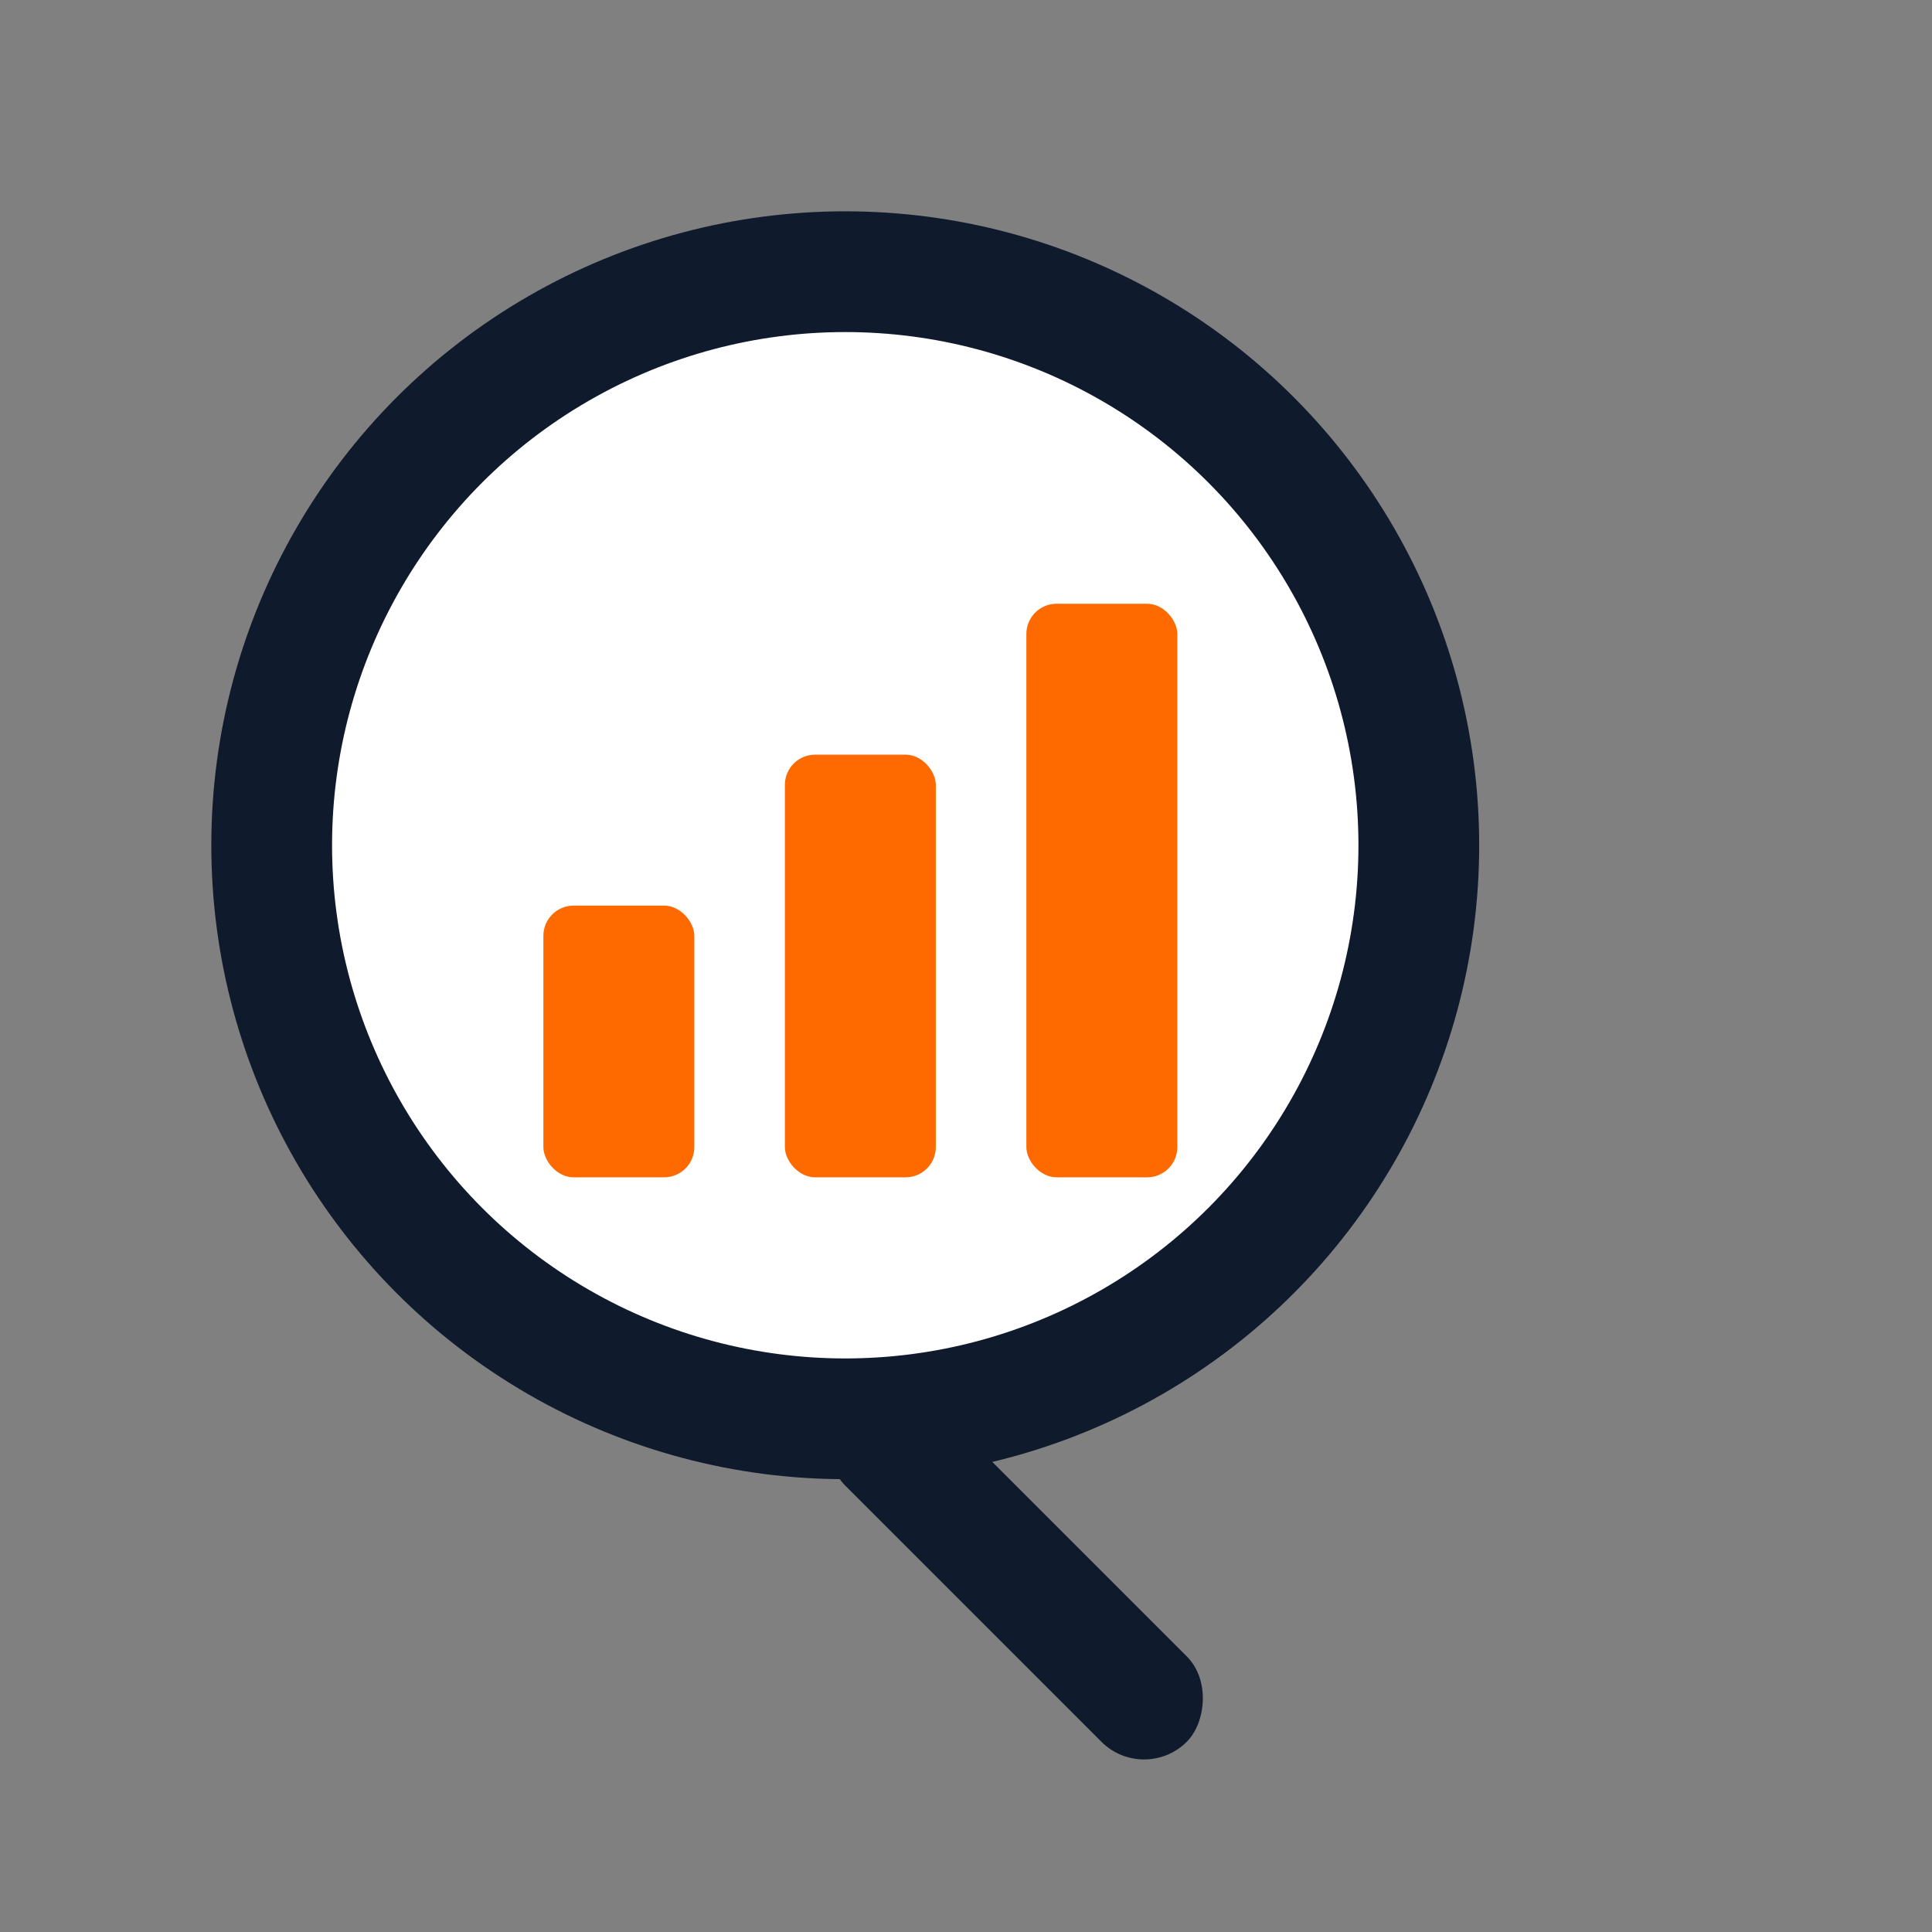 <?xml version="1.0" encoding="UTF-8"?>
<svg width="256" height="256" viewBox="0 0 256 256" fill="none" xmlns="http://www.w3.org/2000/svg">
  <rect x="0" y="0" width="256" height="256" fill="#808080" stroke="none"/>
  <defs>
    <style>
      .navy { stroke: #0f1b2d; }
      .orange { fill: #ff6a00; }
    </style>
  </defs>
  <!-- Lens -->
  <circle cx="112" cy="112" r="76" fill="white" stroke="#0f1b2d" stroke-width="16"/>
  <!-- Bars -->
  <rect x="72" y="120" width="20" height="36" class="orange" rx="4"/>
  <rect x="104" y="100" width="20" height="56" class="orange" rx="4"/>
  <rect x="136" y="80"  width="20" height="76" class="orange" rx="4"/>
  <!-- Handle -->
  <g transform="translate(112,112) rotate(45) translate(-112,-112)">
    <rect x="164" y="156" width="64" height="16" rx="8" fill="#0f1b2d"/>
  </g>
</svg>